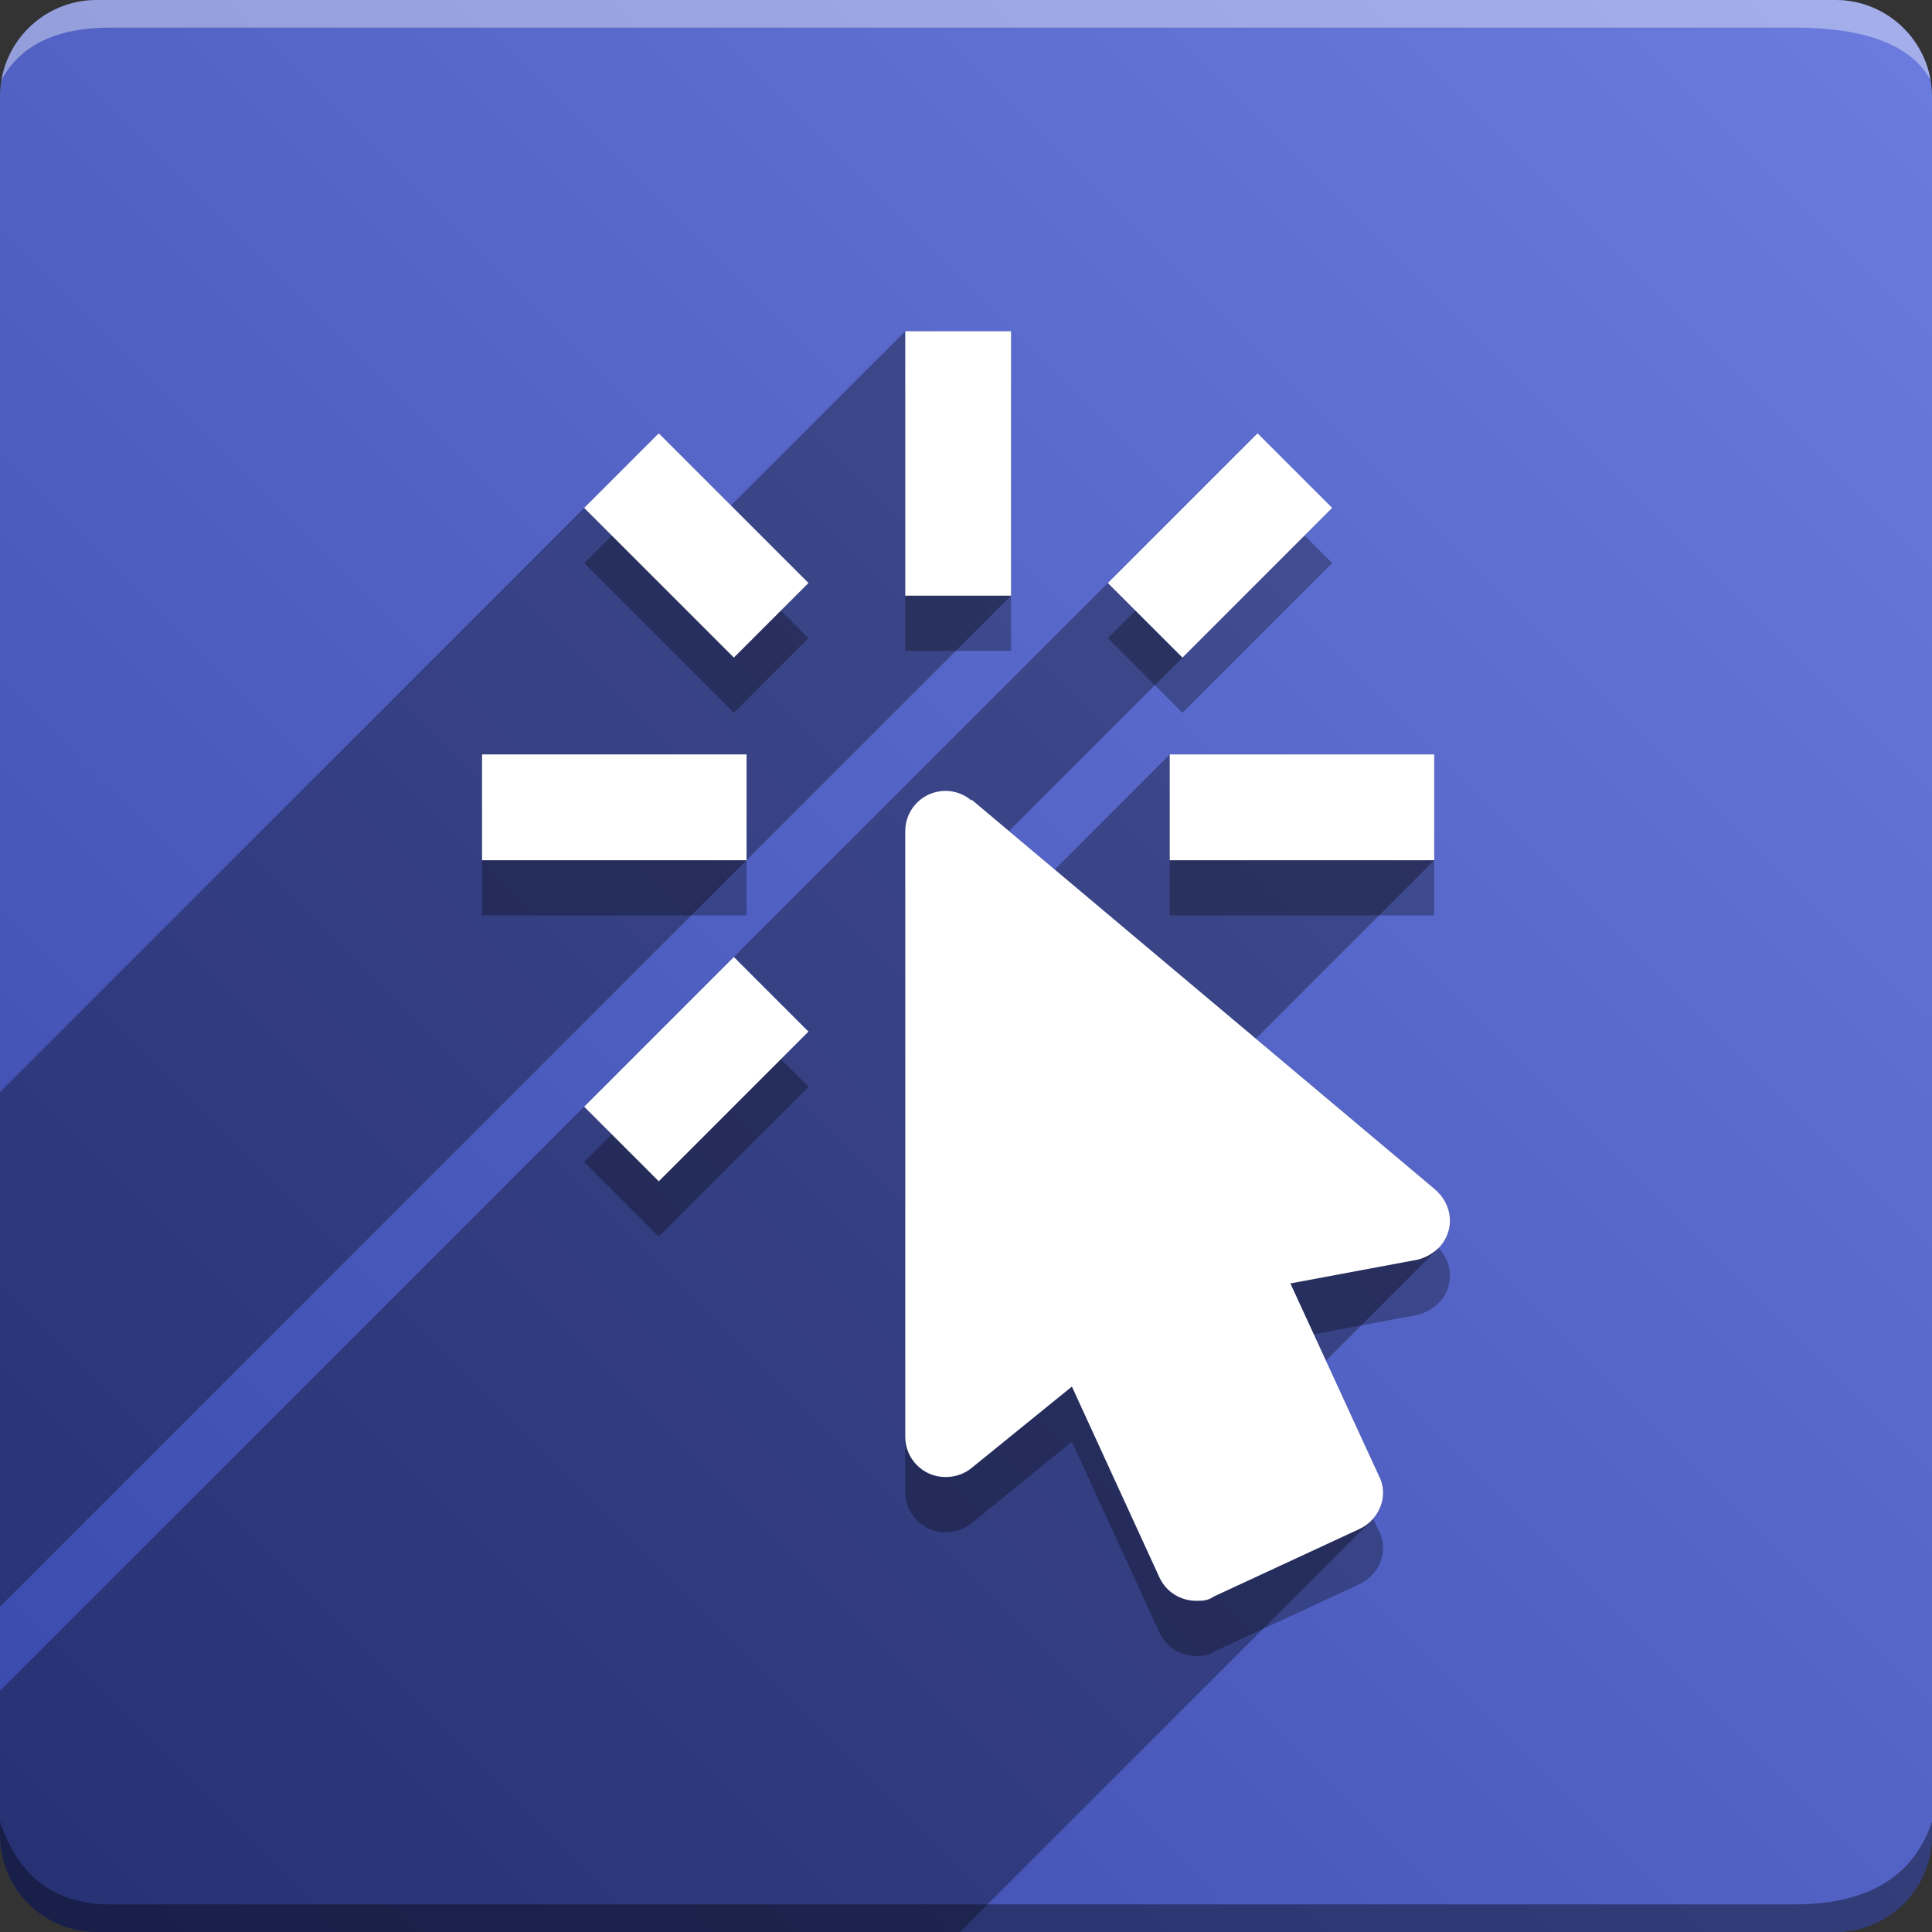 <svg version="1.1" xmlns="http://www.w3.org/2000/svg" xmlns:xlink="http://www.w3.org/1999/xlink" width="70" height="70" viewBox="0,0,70,70" odoo-icon:version="1.0" xmlns:odoo-icon="https://ivantodorovich.github.io/odoo-icon" odoo-icon:size="70" odoo-icon:icon-size="0.65" odoo-icon:icon-color="#FFFFFF" odoo-icon:icon-flat-shadow-angle="135" odoo-icon:background-color="#3949ab" odoo-icon:background-gradient="0.2" odoo-icon:box-radius="3.5" odoo-icon:odoo-version="14.0"><rect x="0" y="0" width="70" height="70" fill="#333333" stroke="none"/><defs><linearGradient x1="70" y1="0" x2="0" y2="70" gradientUnits="userSpaceOnUse" id="color-1"><stop offset="0" stop-color="#6c7cde"/><stop offset="1" stop-color="#3949ab"/></linearGradient></defs><g fill="none" fill-rule="nonzero" stroke="none" stroke-width="1" stroke-linecap="butt" stroke-linejoin="miter" stroke-miterlimit="10" stroke-dasharray="" stroke-dashoffset="0" font-family="none" font-weight="none" font-size="none" text-anchor="none" style="mix-blend-mode: normal"><path d="M3.5,70c-1.933,0 -3.5,-1.567 -3.5,-3.5v-63c0,-1.933 1.567,-3.5 3.5,-3.5h63c1.933,0 3.5,1.567 3.5,3.5v63c0,1.933 -1.567,3.5 -3.5,3.5z" id="box" fill="url(#color-1)"/><path d="M65,1h-61c-1.95,0 -3.267,0.634 -3.949,1.902c0.284,-1.648 1.72,-2.902 3.449,-2.902h63c1.73,0 3.166,1.255 3.449,2.904c-0.698,-1.269 -2.348,-1.904 -4.949,-1.904z" id="topBoxShadow" fill="#ffffff" opacity="0.383"/><path d="M4,69h61c2.667,0 4.333,-1 5,-3v0.5c0,1.933 -1.567,3.5 -3.5,3.5h-63c-1.933,0 -3.5,-1.567 -3.5,-3.5c0,-0.161 0,-0.328 0,-0.5c0.667,2 2,3 4,3z" id="bottomBoxShadow" fill="#000000" opacity="0.383"/><path d="M34.256,30.656c-0.805,0 -1.457,0.652 -1.457,1.457v21.946c0,0.805 0.652,1.457 1.457,1.457c0.364,0 0.671,-0.115 0.92,-0.307l3.661,-2.971l3.182,6.938c0.249,0.517 0.767,0.824 1.323,0.824c0.211,0 0.422,0 0.632,-0.153l5.29,-2.453c0.728,-0.345 1.073,-1.227 0.69,-1.936l-3.201,-6.957l4.619,-0.863c0.317,-0.082 0.604,-0.256 0.824,-0.498c0.517,-0.613 0.441,-1.514 -0.23,-2.07l-16.752,-14.088l-0.019,0.019c-0.262,-0.223 -0.595,-0.345 -0.939,-0.345M42.382,33.167v-3.833h9.583v3.833h-9.583M40.14,23.123l5.424,-5.424l2.703,2.703l-5.424,5.424l-2.703,-2.703M32.799,14h3.833v9.583h-3.833v-9.583M21.165,42.098l5.424,-5.424l2.703,2.703l-5.424,5.424l-2.703,-2.703M21.165,20.402l2.703,-2.703l5.424,5.424l-2.703,2.703l-5.424,-5.424M27.049,33.167h-9.583v-3.833h9.583z" id="shadow" fill="#000000" opacity="0.3"/><path d="M-16.699,83.367v-3.757c0,-0.402 0.163,-0.766 0.427,-1.03l7.437,-7.437l-0.522,-0.522l54.922,-54.922l2.703,2.703l-11.71,11.71l1.656,1.392l4.17,-4.17h9.583v3.833l-6.465,6.465l6.466,5.438c0.671,0.556 0.748,1.457 0.23,2.07c-0.018,0.02 -0.036,0.039 -0.055,0.057l-4.102,4.102l1.913,4.159c0.3,0.555 0.154,1.215 -0.273,1.641l-14.901,14.901h-31.28c-1.878,0 -3.41,-1.479 -3.496,-3.336zM36.632,12v9.583l-9.583,9.583v0l-27.049,27.049v-18.649l23.867,-23.867l2.616,2.616l6.316,-6.316z" id="flatShadow" fill="#000000" opacity="0.324"/><path d="M34.256,28.656c-0.805,0 -1.457,0.652 -1.457,1.457v21.946c0,0.805 0.652,1.457 1.457,1.457c0.364,0 0.671,-0.115 0.92,-0.307l3.661,-2.971l3.182,6.938c0.249,0.517 0.767,0.824 1.323,0.824c0.211,0 0.422,0 0.632,-0.153l5.29,-2.453c0.728,-0.345 1.073,-1.227 0.69,-1.936l-3.201,-6.957l4.619,-0.863c0.317,-0.082 0.604,-0.256 0.824,-0.498c0.517,-0.613 0.441,-1.514 -0.23,-2.07l-16.752,-14.088l-0.019,0.019c-0.262,-0.223 -0.595,-0.345 -0.939,-0.345M42.382,31.167v-3.833h9.583v3.833h-9.583M40.14,21.123l5.424,-5.424l2.703,2.703l-5.424,5.424l-2.703,-2.703M32.799,12h3.833v9.583h-3.833v-9.583M21.165,40.098l5.424,-5.424l2.703,2.703l-5.424,5.424l-2.703,-2.703M21.165,18.402l2.703,-2.703l5.424,5.424l-2.703,2.703l-5.424,-5.424M27.049,31.167h-9.583v-3.833h9.583z" id="icon" fill="#ffffff"/></g></svg>